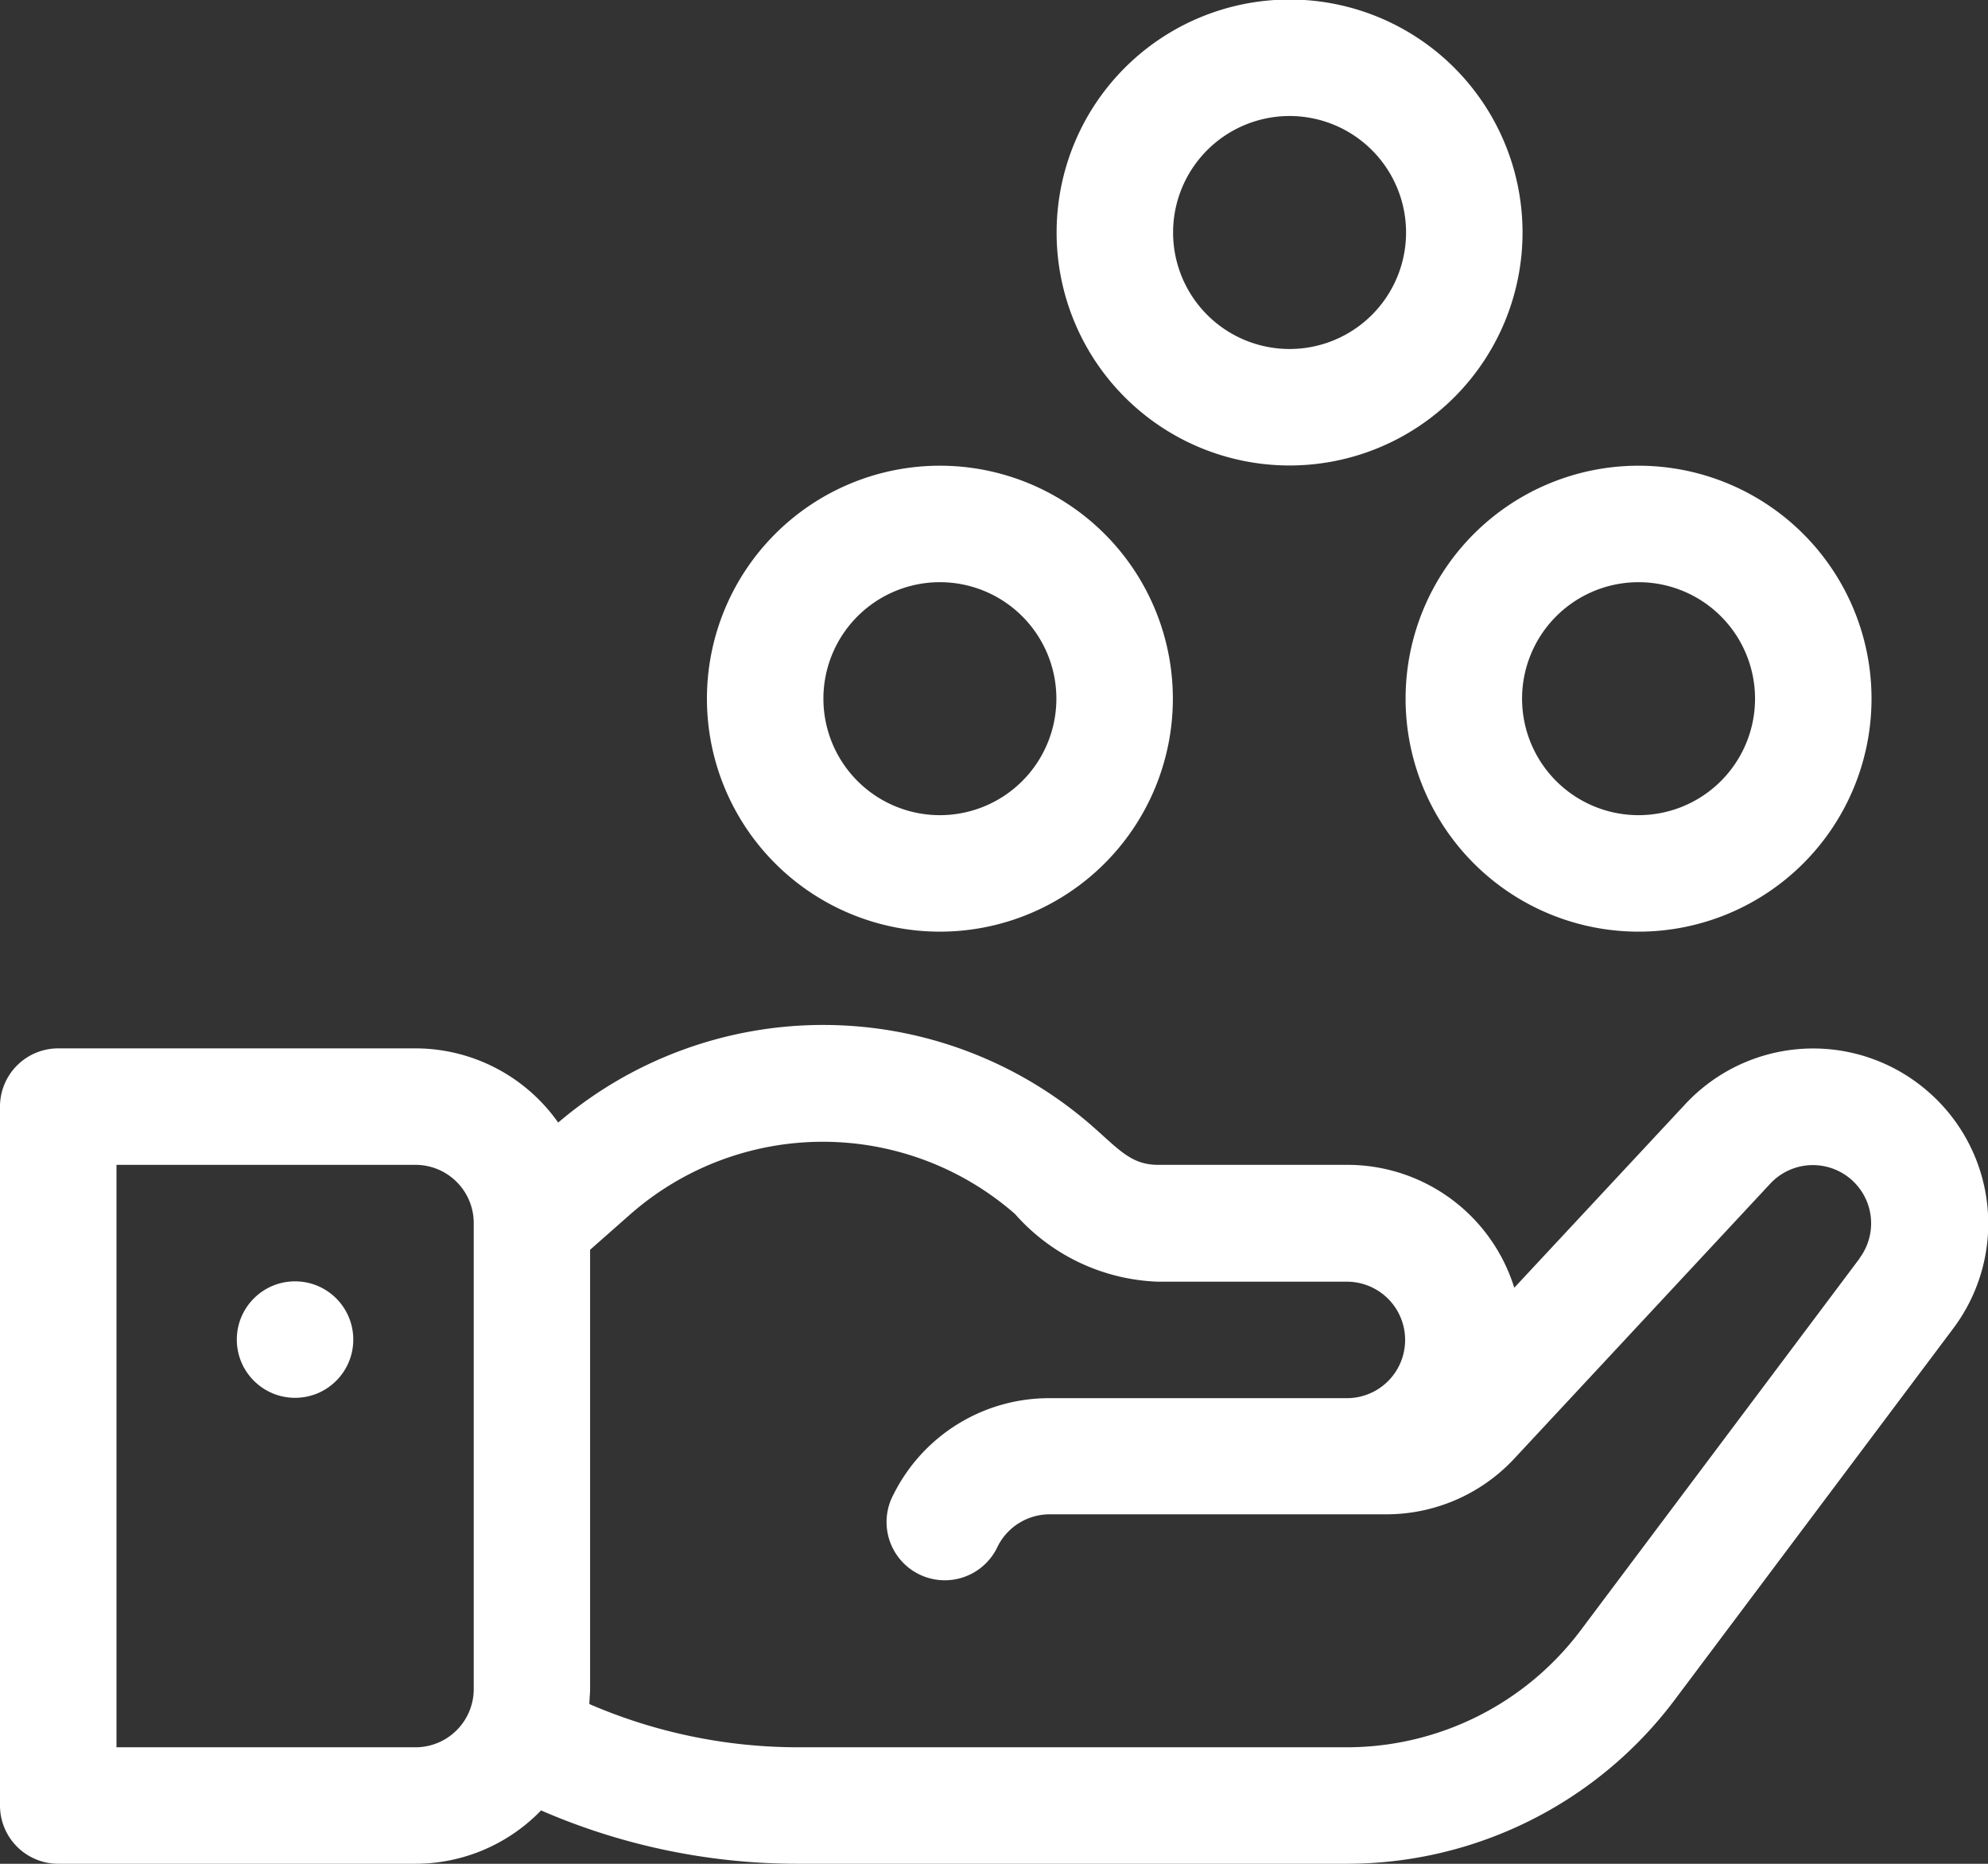 <svg xmlns="http://www.w3.org/2000/svg" width="17.067" height="16" viewBox="0 0 17.067 16">
  <rect x="0" y="0" width="17.067" height="16" fill="#333333" stroke="none"/>
  <g id="receive-icon" transform="translate(0 -16.004)">
    <g id="Group_10536" data-name="Group 10536" transform="translate(12.067 20.004)">
      <g id="Group_10535" data-name="Group 10535">
        <path id="Path_7445" data-name="Path 7445" d="M363.995,136a2,2,0,1,0,2,2A2,2,0,0,0,363.995,136Zm0,3a1,1,0,1,1,1-1A1,1,0,0,1,363.995,139Z" transform="translate(-361.995 -136.002)" fill="#fff"/>
      </g>
    </g>
    <g id="Group_10538" data-name="Group 10538" transform="translate(9.067 16.004)">
      <g id="Group_10537" data-name="Group 10537" transform="translate(0 0)">
        <path id="Path_7446" data-name="Path 7446" d="M274,16a2,2,0,1,0,2,2A2,2,0,0,0,274,16Zm0,3a1,1,0,1,1,1-1A1,1,0,0,1,274,19Z" transform="translate(-271.996 -16.004)" fill="#fff"/>
      </g>
    </g>
    <g id="Group_10540" data-name="Group 10540" transform="translate(6.067 20.004)">
      <g id="Group_10539" data-name="Group 10539">
        <path id="Path_7447" data-name="Path 7447" d="M184,136a2,2,0,1,0,2,2A2,2,0,0,0,184,136Zm0,3a1,1,0,1,1,1-1A1,1,0,0,1,184,139Z" transform="translate(-181.998 -136.002)" fill="#fff"/>
      </g>
    </g>
    <g id="Group_10542" data-name="Group 10542" transform="translate(0 24.803)">
      <g id="Group_10541" data-name="Group 10541">
        <path id="Path_7448" data-name="Path 7448" d="M16.548,280.538a1.5,1.5,0,0,0-2.079.111L13,282.226a1.5,1.5,0,0,0-1.433-1.055H9.944c-.23,0-.332-.126-.565-.331a3.507,3.507,0,0,0-4.587-.032,1.5,1.5,0,0,0-1.226-.637H.5a.5.5,0,0,0-.5.5v6a.5.5,0,0,0,.5.5H3.567a1.5,1.5,0,0,0,1.078-.458,5.521,5.521,0,0,0,2.2.458h4.727a3.517,3.517,0,0,0,2.8-1.4l2.4-3.2h0A1.5,1.5,0,0,0,16.548,280.538ZM4.067,285.671a.5.5,0,0,1-.5.5H1v-5H3.567a.5.5,0,0,1,.5.5v4Zm11.9-3.7h0l-2.4,3.2a2.512,2.512,0,0,1-2,1H6.84A4.516,4.516,0,0,1,5.06,285.8c0-.044.006-.088.006-.133V281.9l.348-.307a2.505,2.505,0,0,1,3.3,0,1.716,1.716,0,0,0,1.226.581h1.623a.5.5,0,0,1,0,1H9.013A1.492,1.492,0,0,0,7.671,284a.5.5,0,1,0,.894.447.5.5,0,0,1,.447-.276H11.9a1.5,1.5,0,0,0,1.1-.478l2.2-2.363h0a.5.5,0,0,1,.766.64Z" transform="translate(0 -279.97)" fill="#fff"/>
      </g>
    </g>
    <g id="Group_10544" data-name="Group 10544" transform="translate(2.033 27.004)">
      <g id="Group_10543" data-name="Group 10543">
        <circle id="Ellipse_1469" data-name="Ellipse 1469" cx="0.5" cy="0.5" r="0.5" fill="#fff"/>
      </g>
    </g>
  </g>
</svg>
